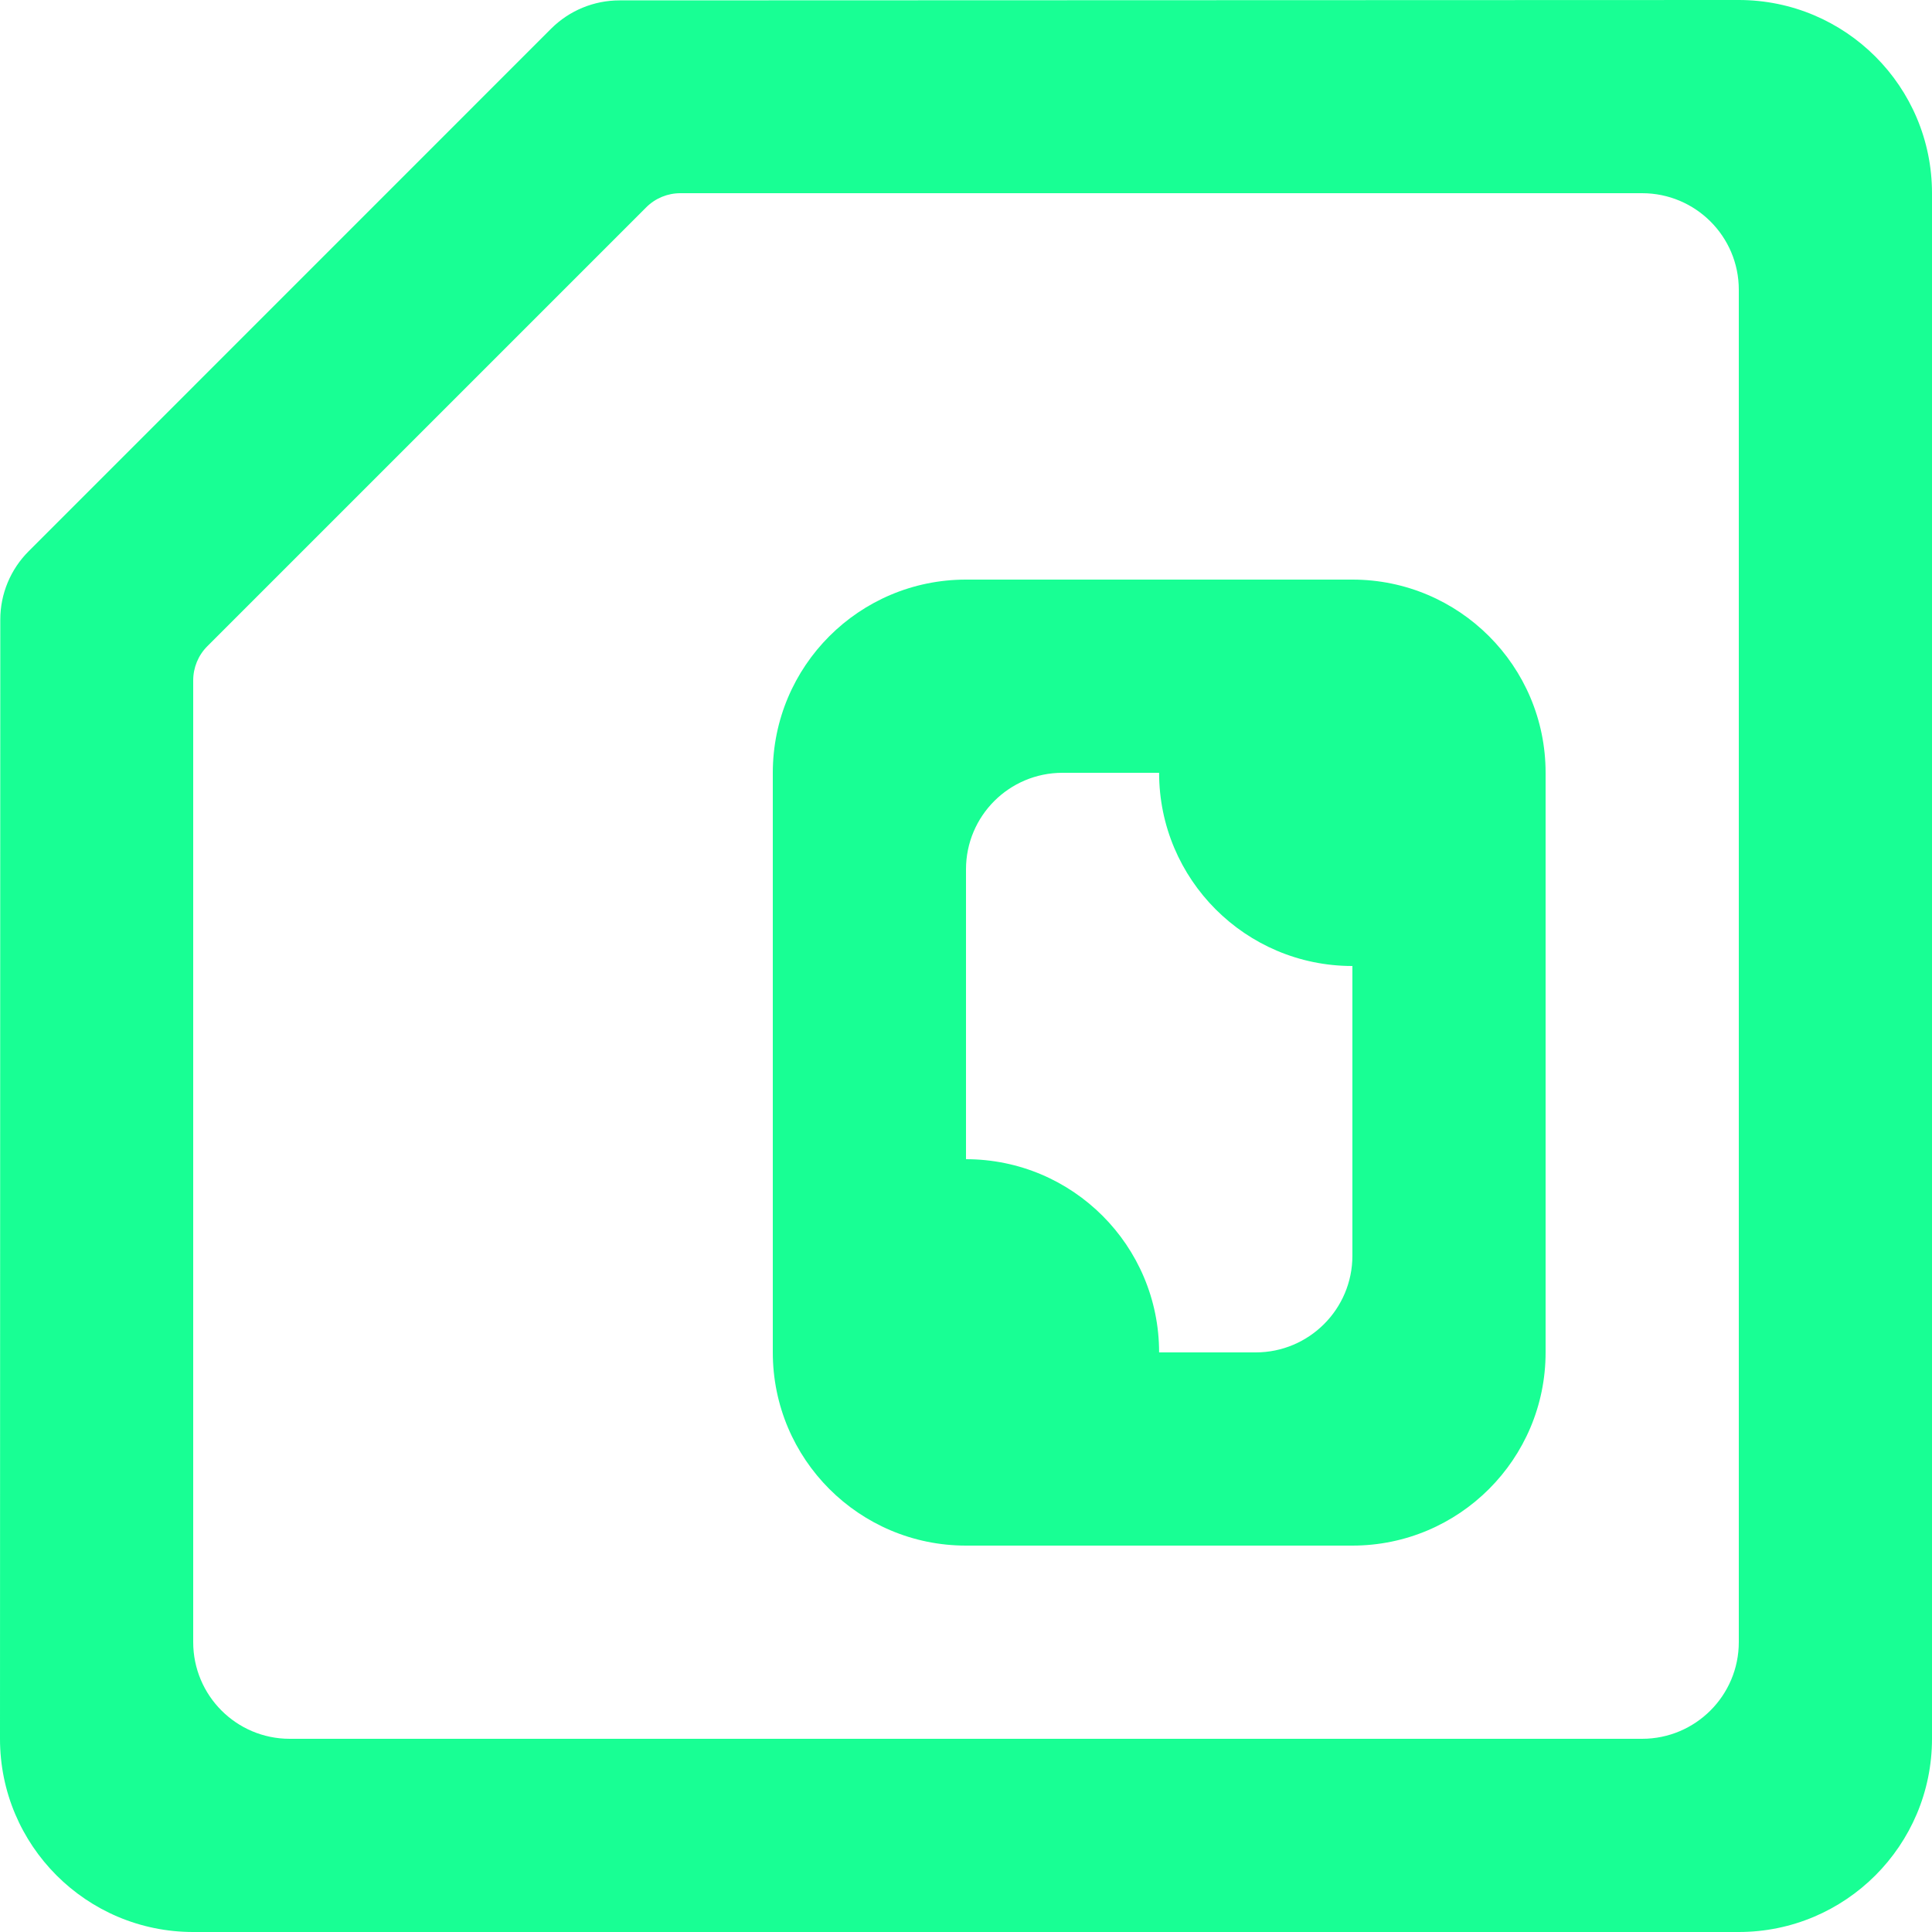 <?xml version="1.0" encoding="UTF-8" standalone="no"?>
<svg width="20px" height="20px" viewBox="0 0 20 20" version="1.1" xmlns="http://www.w3.org/2000/svg" xmlns:xlink="http://www.w3.org/1999/xlink">
    <!-- Generator: Sketch 3.8.1 (29687) - http://www.bohemiancoding.com/sketch -->
    <title>sim_card [#202]</title>
    <desc>Created with Sketch.</desc>
    <defs></defs>
    <g id="Page-1" stroke="none" stroke-width="1" fill="none" fill-rule="evenodd">
        <g id="Dribbble-Dark-Preview" transform="translate(-100, -7279)" fill="#18FF94">
            <g id="icons" transform="translate(56, 160)">
                <path d="M55.999,7133 L55.999,7133 C55.999,7131.895 55.104,7131 53.999,7131 L54,7130.999 L54,7127.999 C54,7127.447 54.447,7127 54.999,7127 L55.999,7127 L55.999,7127 C55.999,7128.104 56.895,7129 57.999,7129 L58,7128.999 L58,7131.999 C58,7132.552 57.551,7133 56.999,7133 L55.999,7133 Z M60,7127 C60,7125.895 59.104,7125 58,7125 L54,7125 C52.895,7125 52,7125.895 52,7127 L52,7133 C52,7134.105 52.895,7135 54,7135 L58,7135 C59.104,7135 60,7134.105 60,7133 L60,7127 Z M60.999,7137 L46.999,7137 C46.447,7137 46,7136.552 46,7135.999 L46,7126.044 C46,7125.911 46.052,7125.784 46.146,7125.69 L50.69,7121.146 C50.784,7121.052 50.911,7121 51.043,7121 L60.999,7121 C61.551,7121 62,7121.447 62,7121.999 L62,7135.999 C62,7136.552 61.551,7137 60.999,7137 L60.999,7137 Z M49.706,7119.296 L44.296,7124.707 C44.109,7124.894 44.003,7125.148 44.003,7125.413 L44,7136.999 C43.999,7138.104 44.895,7139 46,7139 L61.999,7139 C63.104,7139 64,7138.104 64,7136.999 L64,7121 C64,7119.895 63.104,7119 61.999,7119 L50.413,7119.004 C50.148,7119.004 49.894,7119.109 49.706,7119.296 L49.706,7119.296 Z" id="sim_card-[#202]"></path>
            </g>
        </g>
    </g>
</svg>